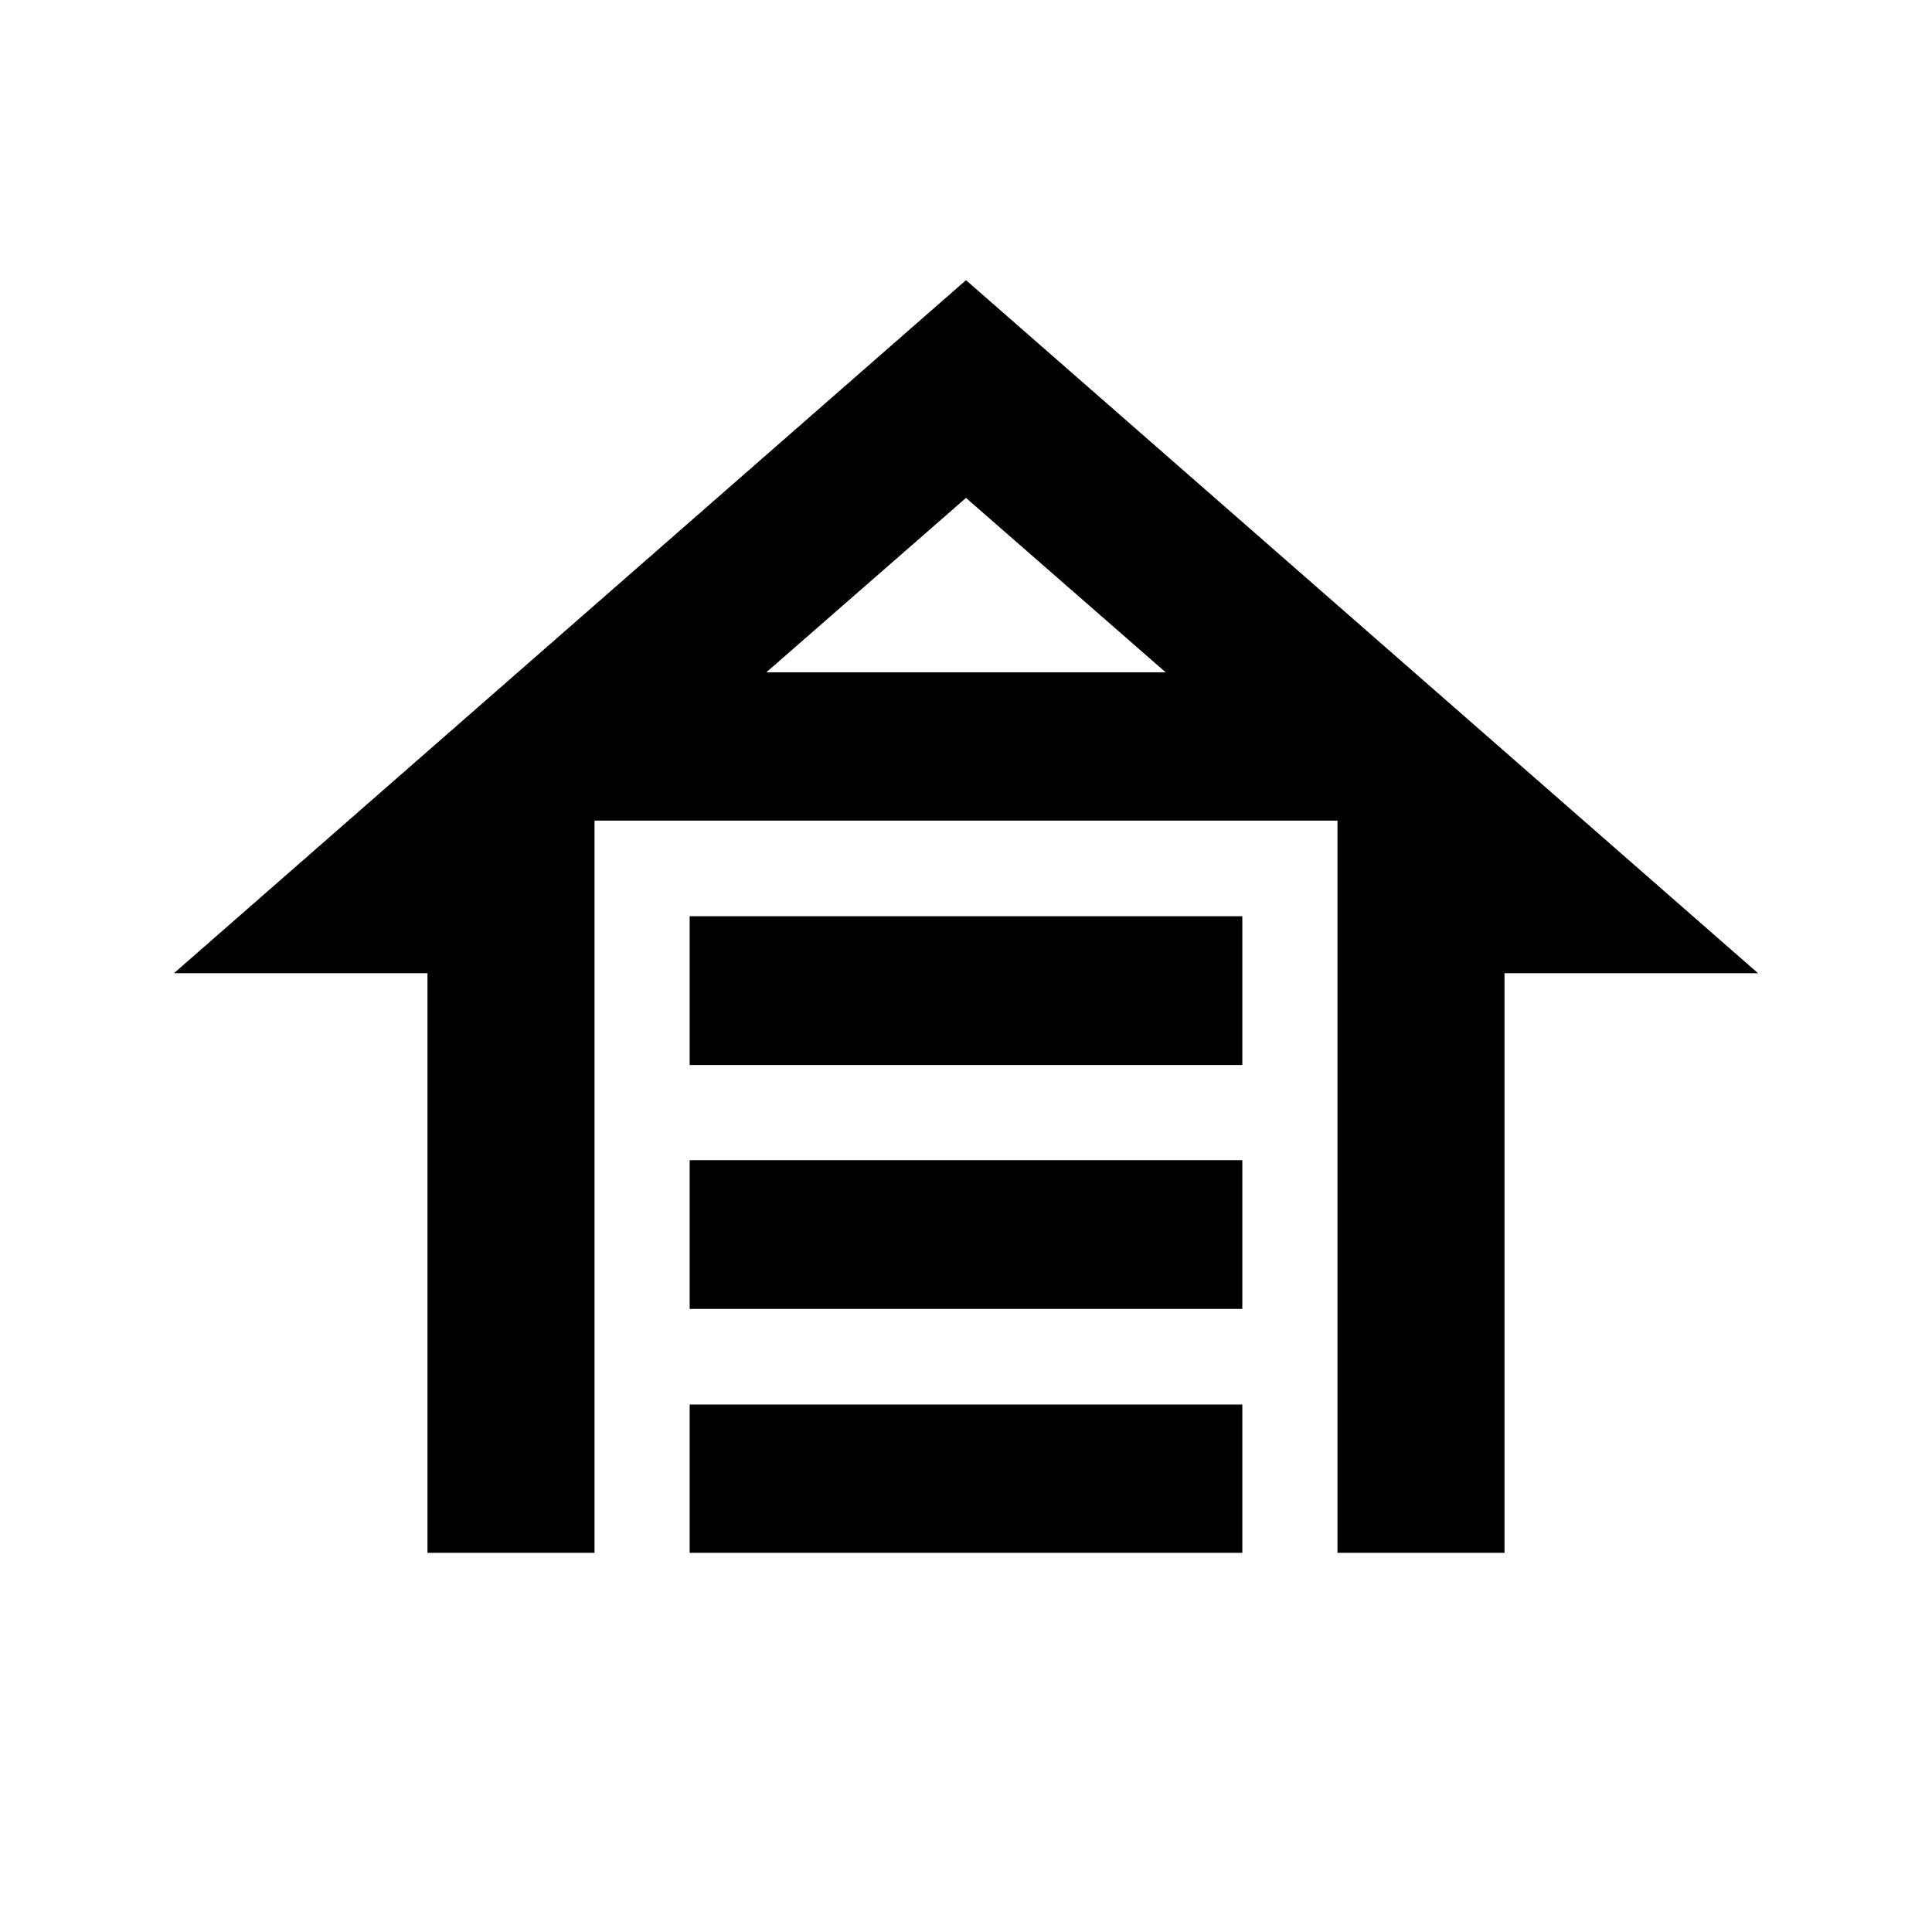 <svg xmlns="http://www.w3.org/2000/svg" height="20" viewBox="0 -960 960 960" width="20"><path d="M342.696-430.804v-73.913h274.608v73.913H342.696Zm0 121.195v-73.913h274.608v73.913H342.696Zm0 121.196v-73.674h274.608v73.674H342.696ZM480-820.783l393.565 344.37H747.587v288h-83v-363.826H295.413v363.826h-83v-288H86.435L480-820.783Zm0 108.196-99.239 86.674h198.478L480-712.587Zm0 86.674h99.239-198.478H480Z"/></svg>